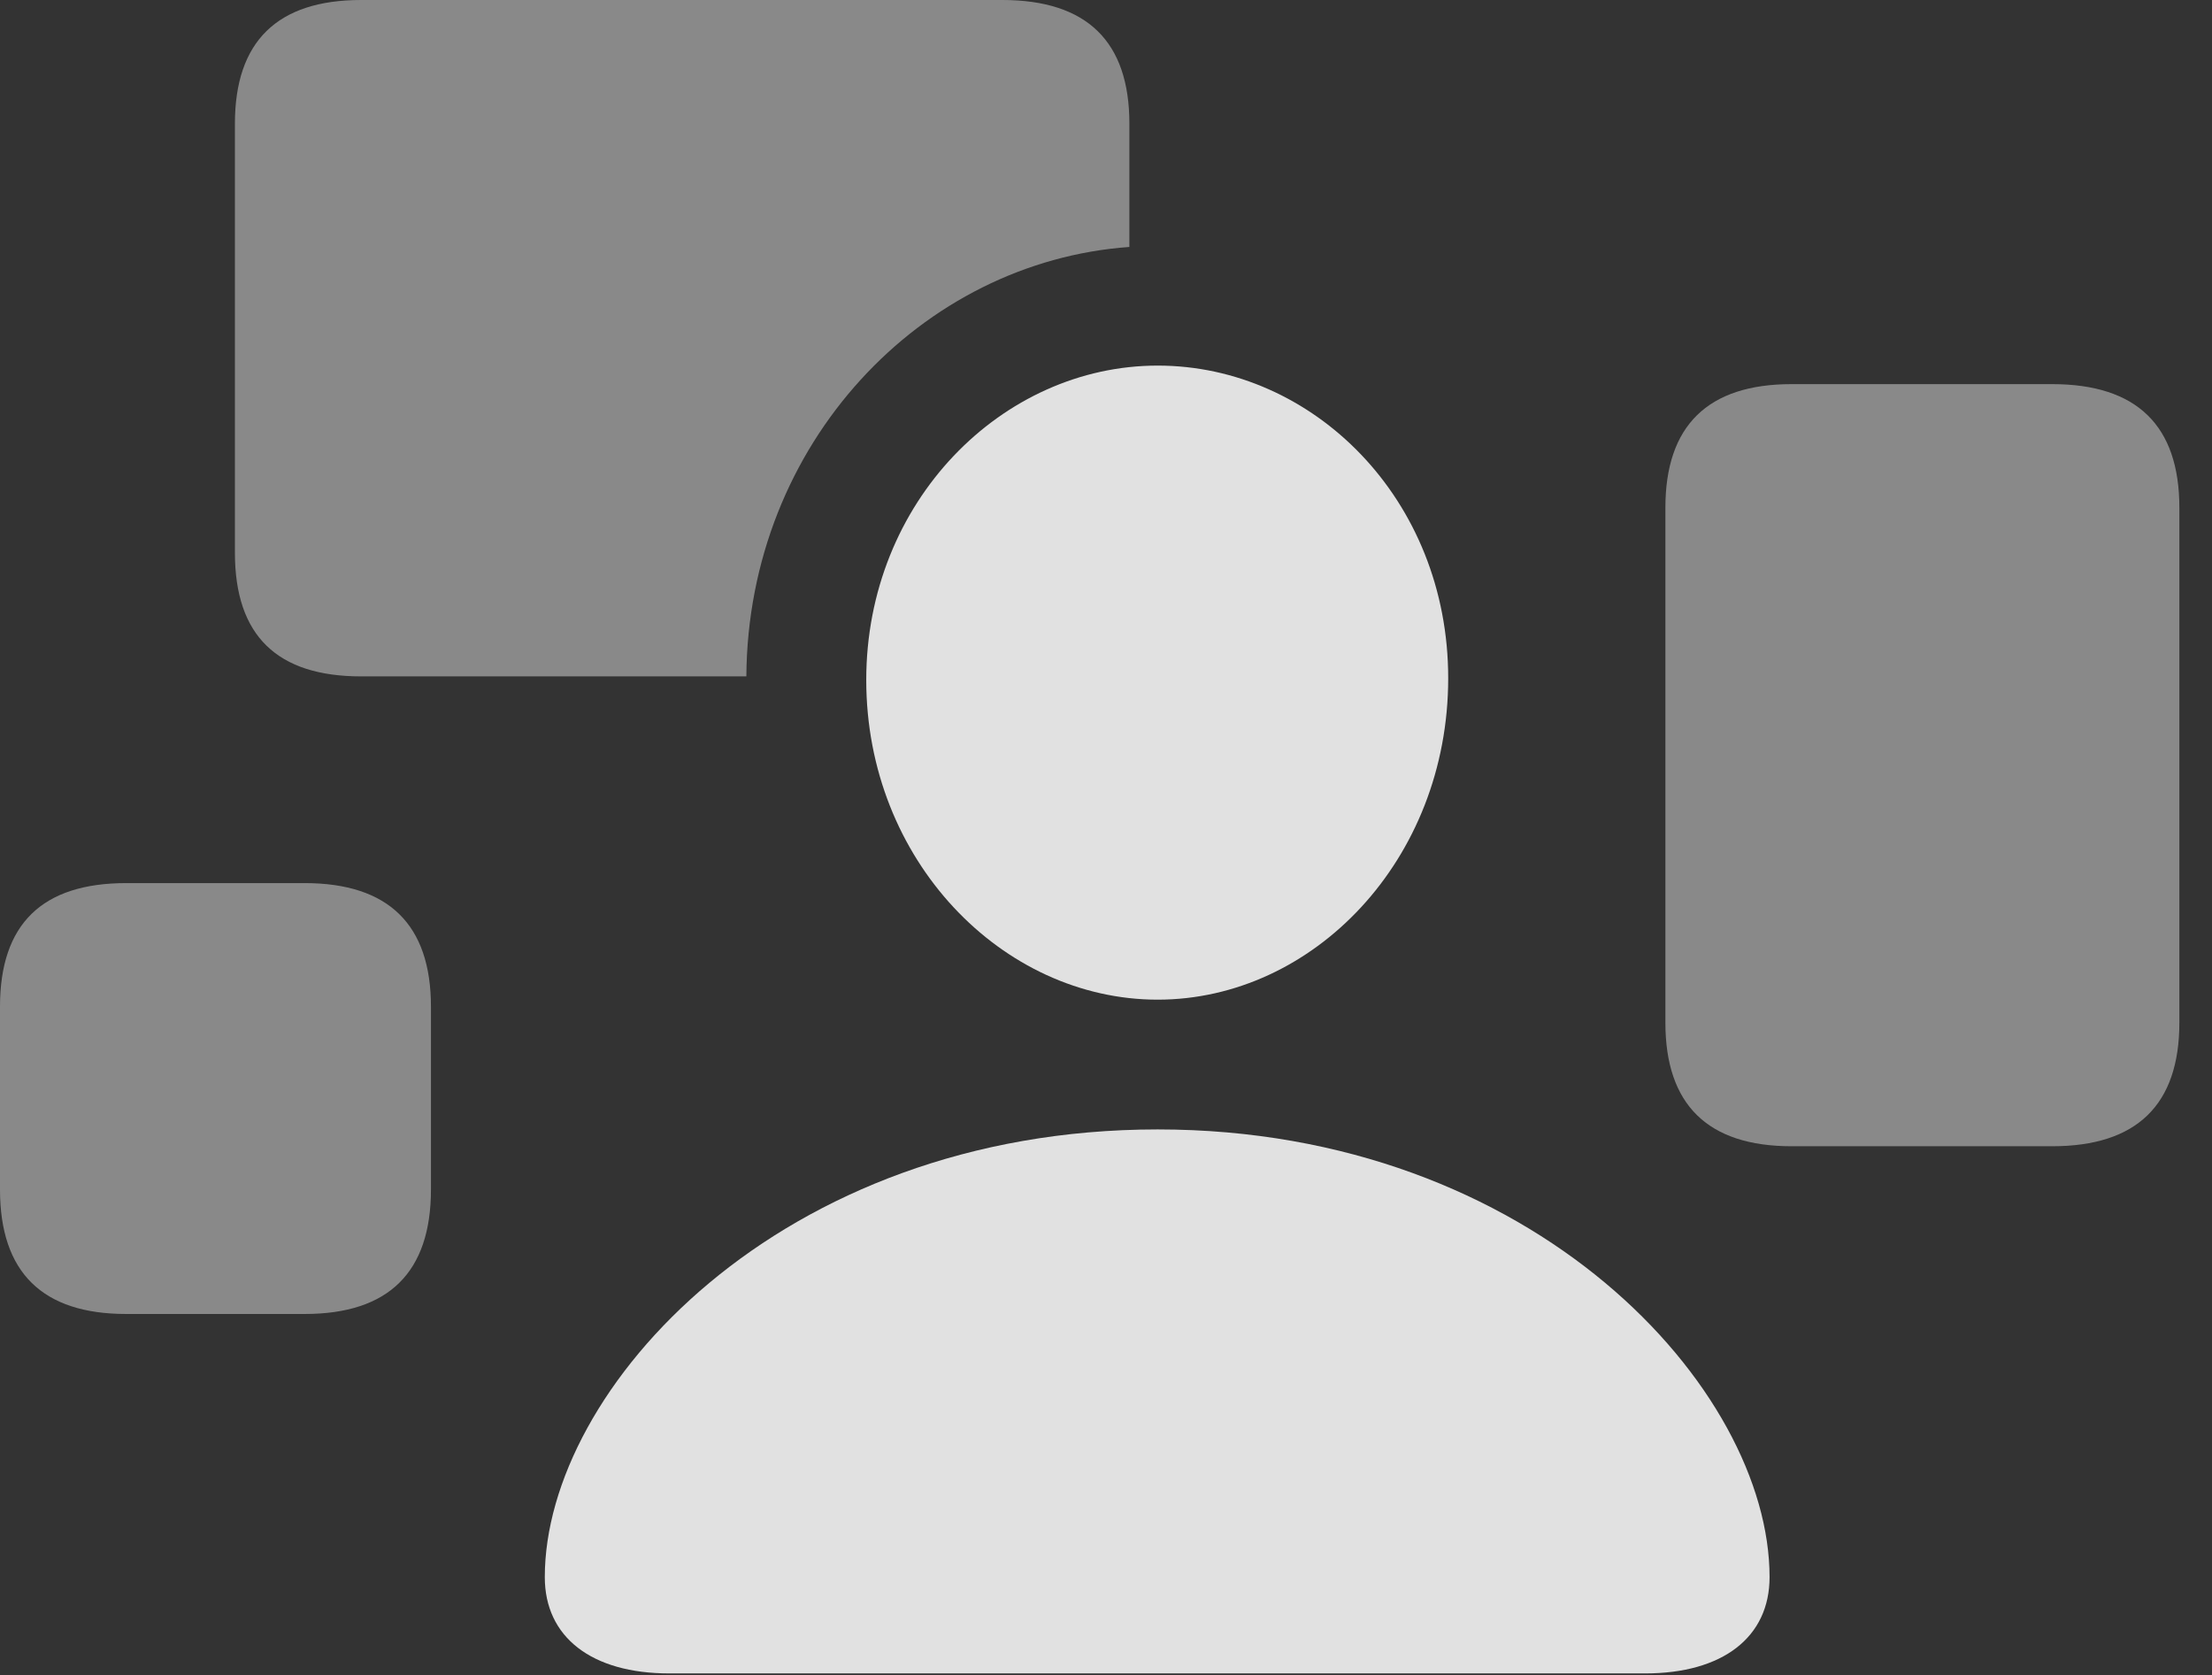 <?xml version="1.0" encoding="UTF-8"?>
<!--Generator: Apple Native CoreSVG 341-->
<!DOCTYPE svg
PUBLIC "-//W3C//DTD SVG 1.1//EN"
       "http://www.w3.org/Graphics/SVG/1.1/DTD/svg11.dtd">
<svg version="1.1" xmlns="http://www.w3.org/2000/svg" xmlns:xlink="http://www.w3.org/1999/xlink" viewBox="0 0 24.463 18.525">
 <rect x="0" y="0" width="24.463" height="18.525" fill="#333333" stroke="none"/>
 <g>
  <rect height="18.525" opacity="0" width="24.463" x="0" y="0"/>
  <path d="M4.766 11.133L4.766 13.154C4.766 14.072 4.297 14.531 3.369 14.531L1.396 14.531C0.469 14.531 0 14.072 0 13.154L0 11.133C0 10.215 0.469 9.766 1.396 9.766L3.369 9.766C4.297 9.766 4.766 10.225 4.766 11.133Z" fill="white" fill-opacity="0.425"/>
  <path d="M12.49 1.367L12.49 2.731C10.195 2.895 8.272 4.901 8.254 7.48L3.994 7.48C3.066 7.48 2.598 7.031 2.598 6.113L2.598 1.367C2.598 0.459 3.066 0 3.994 0L11.084 0C12.021 0 12.49 0.459 12.49 1.367Z" fill="white" fill-opacity="0.425"/>
  <path d="M24.102 5.615L24.102 11.309C24.102 12.217 23.633 12.676 22.695 12.676L19.814 12.676C18.887 12.676 18.418 12.217 18.418 11.309L18.418 5.615C18.418 4.707 18.887 4.248 19.814 4.248L22.695 4.248C23.633 4.248 24.102 4.707 24.102 5.615Z" fill="white" fill-opacity="0.425"/>
  <path d="M12.803 11.055C14.521 11.055 16.016 9.512 16.016 7.5C16.016 5.518 14.521 4.043 12.803 4.043C11.084 4.043 9.58 5.547 9.58 7.52C9.58 9.512 11.084 11.055 12.803 11.055ZM7.402 18.506L18.193 18.506C19.053 18.506 19.57 18.105 19.57 17.441C19.57 15.361 16.973 12.49 12.803 12.49C8.623 12.49 6.025 15.361 6.025 17.441C6.025 18.105 6.543 18.506 7.402 18.506Z" fill="white" fill-opacity="0.85"/>
 </g>
</svg>
